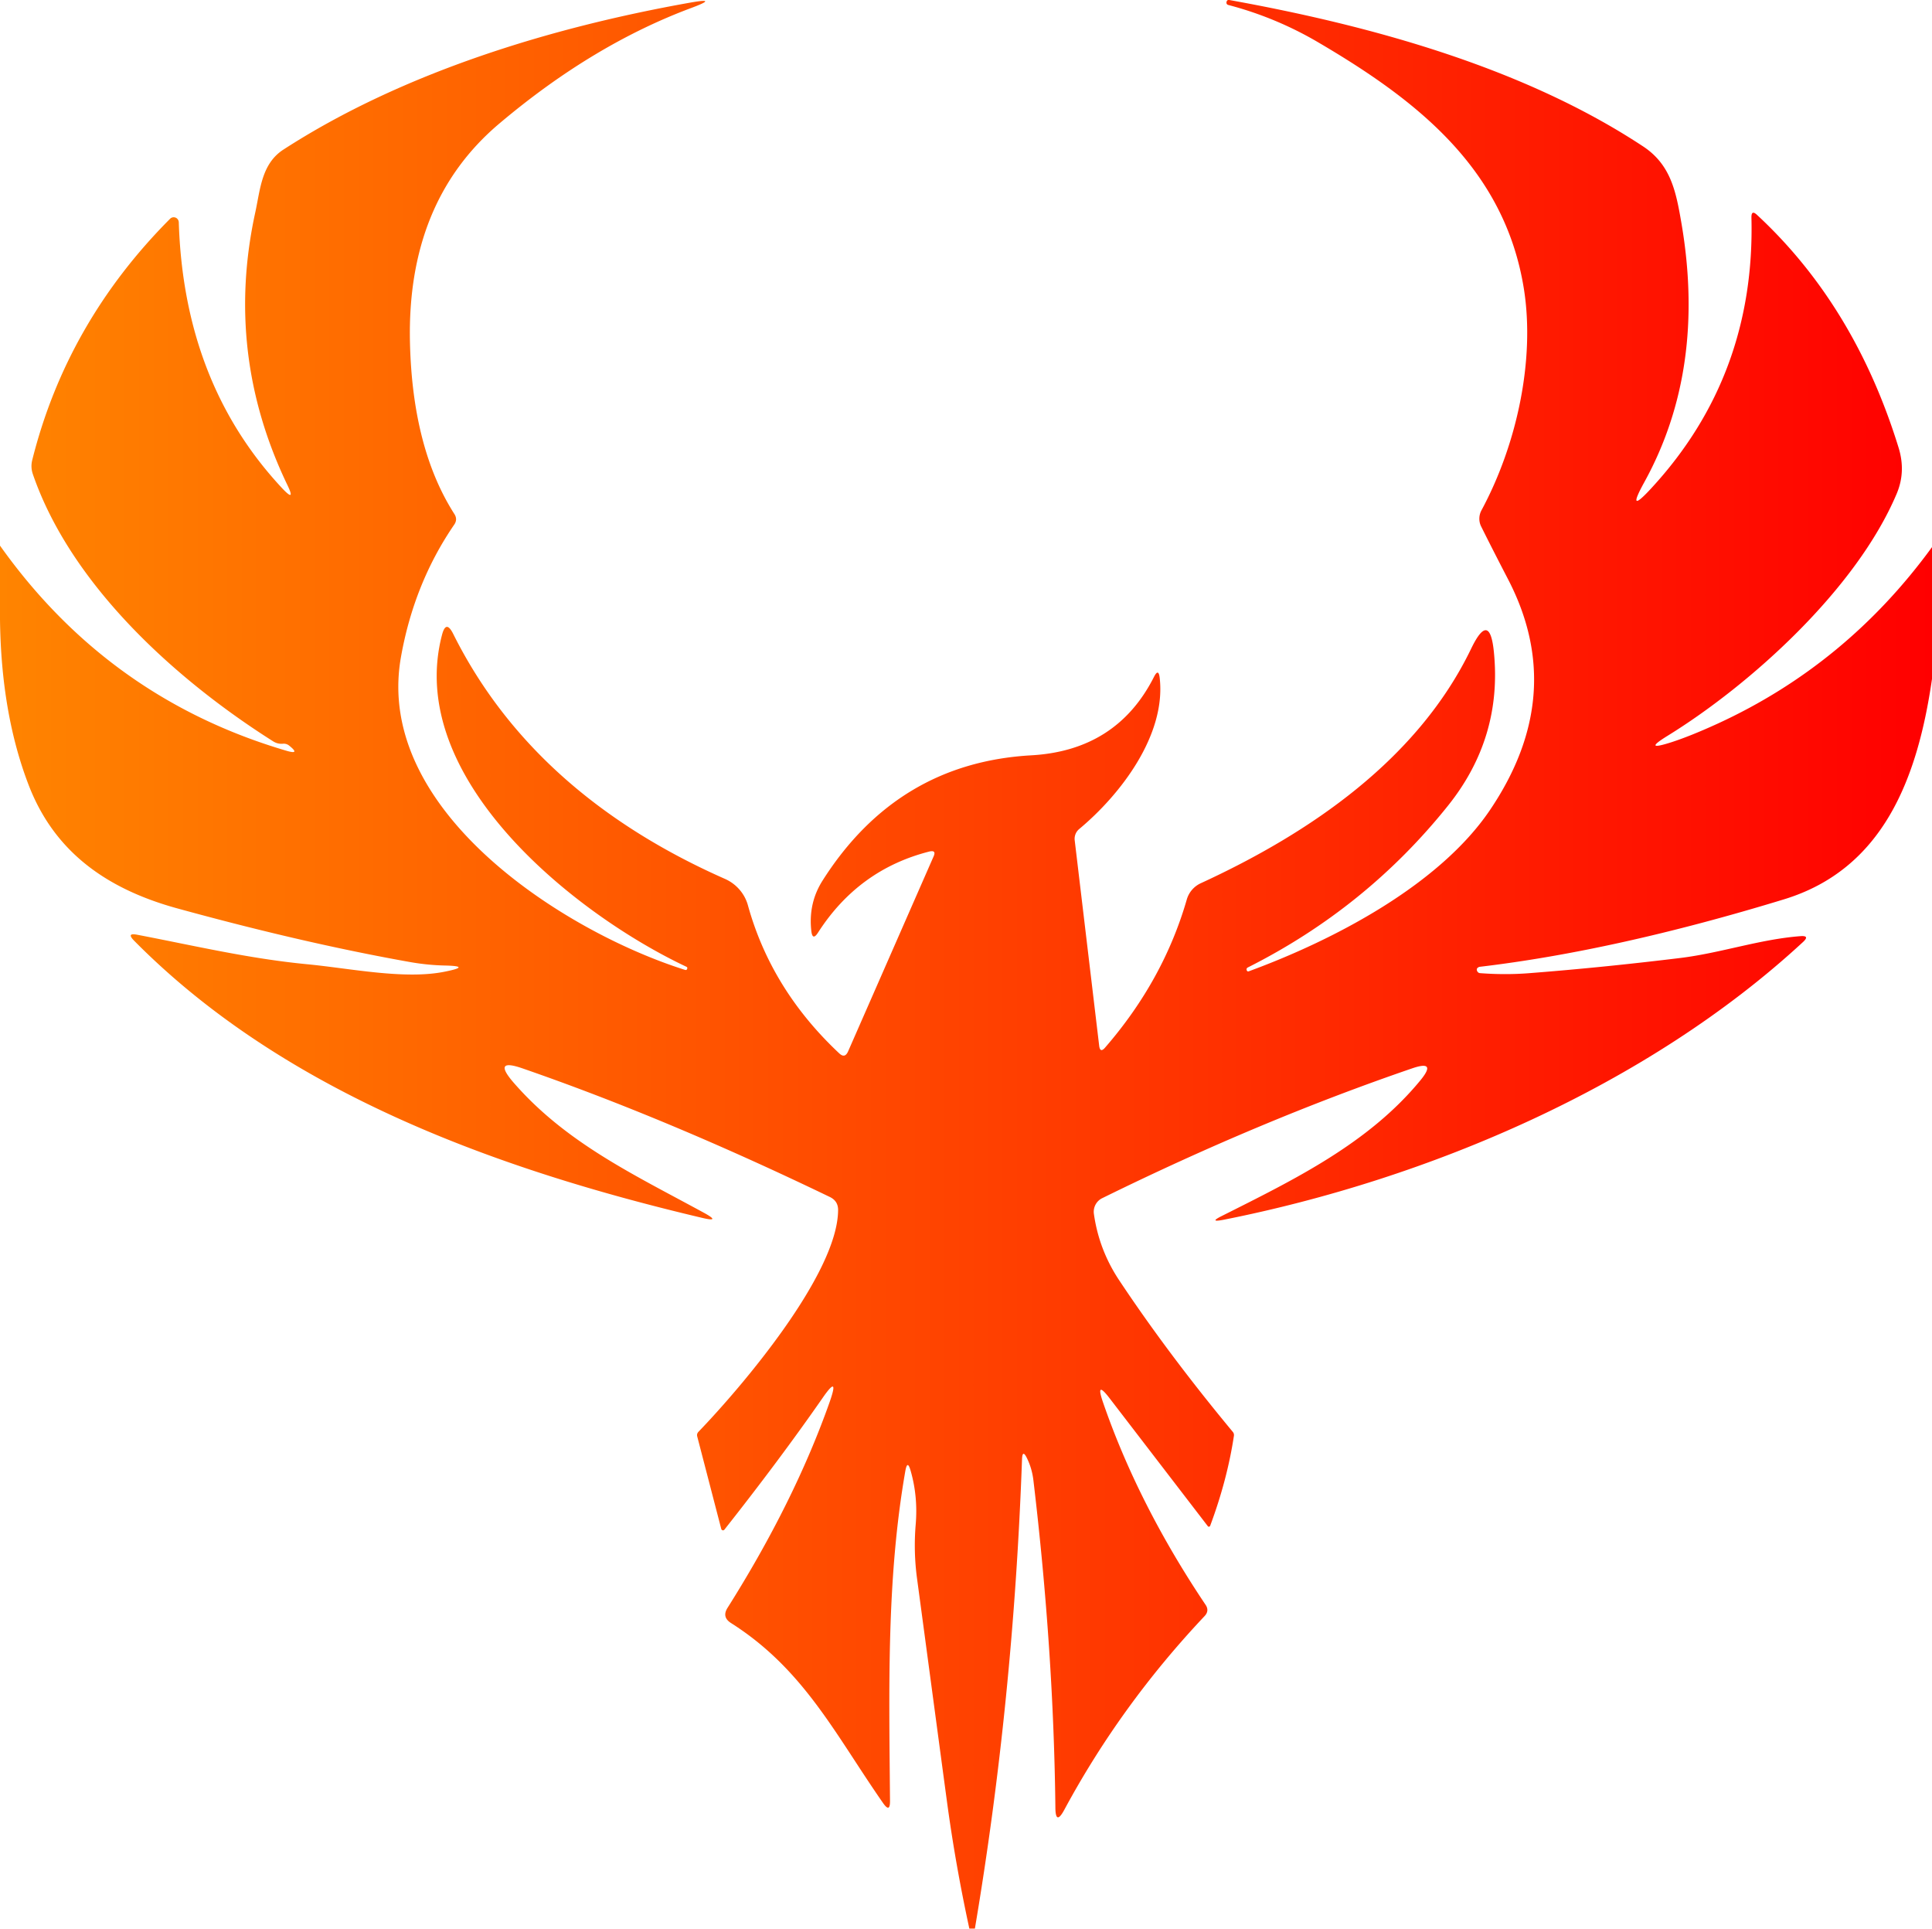 <svg xmlns="http://www.w3.org/2000/svg" viewBox="0 0 150 149.73"><defs><linearGradient id="a" x1="0" y1="74.87" x2="150" y2="74.87" gradientUnits="userSpaceOnUse"><stop offset="0" stop-color="#ff8400"/><stop offset="1" stop-color="red"/></linearGradient></defs><path d="M150 42.49v10.22c-1.13 7.8-3.83 14.77-11.49 17.11-8.74 2.67-16.62 4.41-23.63 5.24-.06.01-.11.04-.16.08-.07.06-.08.15-.03.26q.075.135.21.15c1.29.1 2.54.1 3.74.01 3.89-.3 7.84-.7 11.85-1.19 3.14-.39 6.15-1.45 9.29-1.69.51-.04.58.11.2.46-12.11 11.19-29.11 18.41-44.99 21.56-.79.15-.83.05-.1-.31 5.61-2.82 11.37-5.62 15.4-10.53.86-1.05.65-1.36-.64-.92-7.85 2.69-15.88 6.05-24.07 10.08-.46.22-.72.72-.65 1.22.26 1.85.91 3.56 1.94 5.12 2.57 3.87 5.52 7.8 8.84 11.8.08.09.11.21.09.32-.34 2.25-.95 4.58-1.84 6.97-.02.06-.08.09-.14.07-.02 0-.04-.02-.05-.04l-7.61-9.91c-.75-.98-.93-.89-.53.28 1.82 5.29 4.48 10.54 7.97 15.74.21.31.18.6-.07.87-4.35 4.61-7.98 9.63-10.9 15.05-.45.83-.68.77-.69-.17-.09-8.07-.65-16.52-1.7-25.36-.07-.64-.24-1.23-.51-1.78-.23-.47-.36-.44-.38.09-.45 12.52-1.67 24.67-3.66 36.44h-.43c-.72-3.32-1.31-6.66-1.76-10.03-.77-5.71-1.53-11.42-2.3-17.14-.19-1.41-.22-2.8-.11-4.15q.195-2.205-.39-4.23c-.17-.59-.3-.58-.41.02-1.47 8.42-1.26 16.91-1.19 25.64 0 .61-.17.66-.52.17-3.73-5.35-6.15-10.4-11.82-14-.49-.31-.58-.7-.27-1.19q5.175-8.205 7.92-15.96c.53-1.51.34-1.61-.57-.29-2.22 3.19-4.75 6.58-7.6 10.19-.05.06-.14.07-.2.01-.02-.02-.03-.04-.04-.06l-1.87-7.2c-.03-.13 0-.24.09-.34 3.4-3.53 10.83-12.28 10.85-17.23 0-.47-.21-.8-.64-1.01-8.44-4.07-16.39-7.4-23.85-9.98-1.58-.55-1.82-.2-.73 1.07 4.08 4.71 9.4 7.19 14.81 10.14q1.365.75-.15.39c-15.58-3.68-32.32-9.6-44.1-21.52-.41-.42-.33-.57.24-.46 4.4.84 8.63 1.85 13.19 2.29 3.36.32 7.6 1.22 10.73.57 1.39-.28 1.38-.44-.04-.47-.89-.02-1.77-.11-2.64-.26-5.58-.99-11.63-2.39-18.14-4.18-5.56-1.53-9.55-4.45-11.52-9.56C.8 57.25.06 52.97 0 48.1v-5.74c5.61 7.9 13.02 13.21 22.22 15.92.77.23.84.09.21-.41a.65.65 0 0 0-.45-.13 1.2 1.2 0 0 1-.78-.19C13.57 52.72 5.5 45.38 2.55 36.81c-.12-.35-.14-.71-.05-1.08q2.67-10.68 10.71-18.75c.15-.15.4-.15.55 0 .07.07.11.16.12.26.26 8.34 2.94 15.23 8.04 20.68q1.065 1.125.39-.27c-3.27-6.81-4.09-13.88-2.48-21.21.38-1.77.49-3.74 2.18-4.83C31.27 5.62 42.84 2.11 53.61.2c1.49-.26 1.52-.13.11.4-5.14 1.91-10.12 4.91-14.95 8.99-4.8 4.05-7.11 9.72-6.94 17.01.13 5.48 1.28 9.92 3.45 13.31.18.28.17.56-.02.83-2.09 3.05-3.47 6.5-4.14 10.33-2.06 11.9 12.71 21.28 22.07 24.23.08.02.13 0 .16-.08s.01-.14-.07-.17c-8.69-4.1-21.88-14.65-18.96-25.77.21-.79.49-.81.86-.08 4.51 9.05 12.15 15.08 21.12 19.04.87.39 1.52 1.14 1.77 2.05 1.21 4.37 3.58 8.2 7.09 11.49.29.27.51.23.68-.14l6.64-15.14q.24-.525-.33-.39c-3.66.93-6.54 3.03-8.63 6.28-.29.46-.47.42-.53-.12q-.24-2.145.87-3.9c3.87-6.1 9.28-9.34 16.21-9.73 4.41-.25 7.59-2.27 9.52-6.08.24-.48.39-.45.45.08.5 4.43-3.04 9.05-6.26 11.73-.25.21-.38.54-.34.87l1.9 15.95c.05.39.2.44.46.14 3.01-3.47 5.13-7.3 6.34-11.49a2 2 0 0 1 1.09-1.27c8.54-3.93 16.86-9.64 20.99-18.21.97-2.01 1.56-1.9 1.77.31.43 4.41-.76 8.37-3.56 11.87-4.23 5.29-9.41 9.48-15.55 12.57-.09.05-.12.12-.08.23.03.07.08.09.15.07 6.73-2.47 14.85-6.76 18.75-12.55 4.01-5.95 4.48-11.89 1.41-17.84-.71-1.37-1.42-2.75-2.11-4.14-.2-.39-.19-.87.02-1.26 2.76-5.12 4.16-11.67 3.3-17.16-1.49-9.41-8.39-14.73-16.02-19.2A27.5 27.5 0 0 0 95.38.39c-.13-.03-.18-.12-.15-.25.03-.11.1-.16.21-.14 10.88 1.96 22.8 5.21 32.12 11.36 2.16 1.42 2.56 3.51 2.97 5.87 1.32 7.62.36 14.36-2.88 20.23-.96 1.75-.77 1.89.58.42 5.37-5.83 7.96-12.84 7.75-21.01 0-.4.14-.46.43-.19 5.06 4.69 8.73 10.72 11 18.09.38 1.24.33 2.43-.16 3.58-3.14 7.41-11.34 14.79-17.74 18.75-1.38.85-1.3 1.02.24.53.99-.32 2.19-.8 3.61-1.45 6.68-3.07 12.22-7.64 16.63-13.69Z" style="fill:url(#a);stroke-width:0"/></svg>
